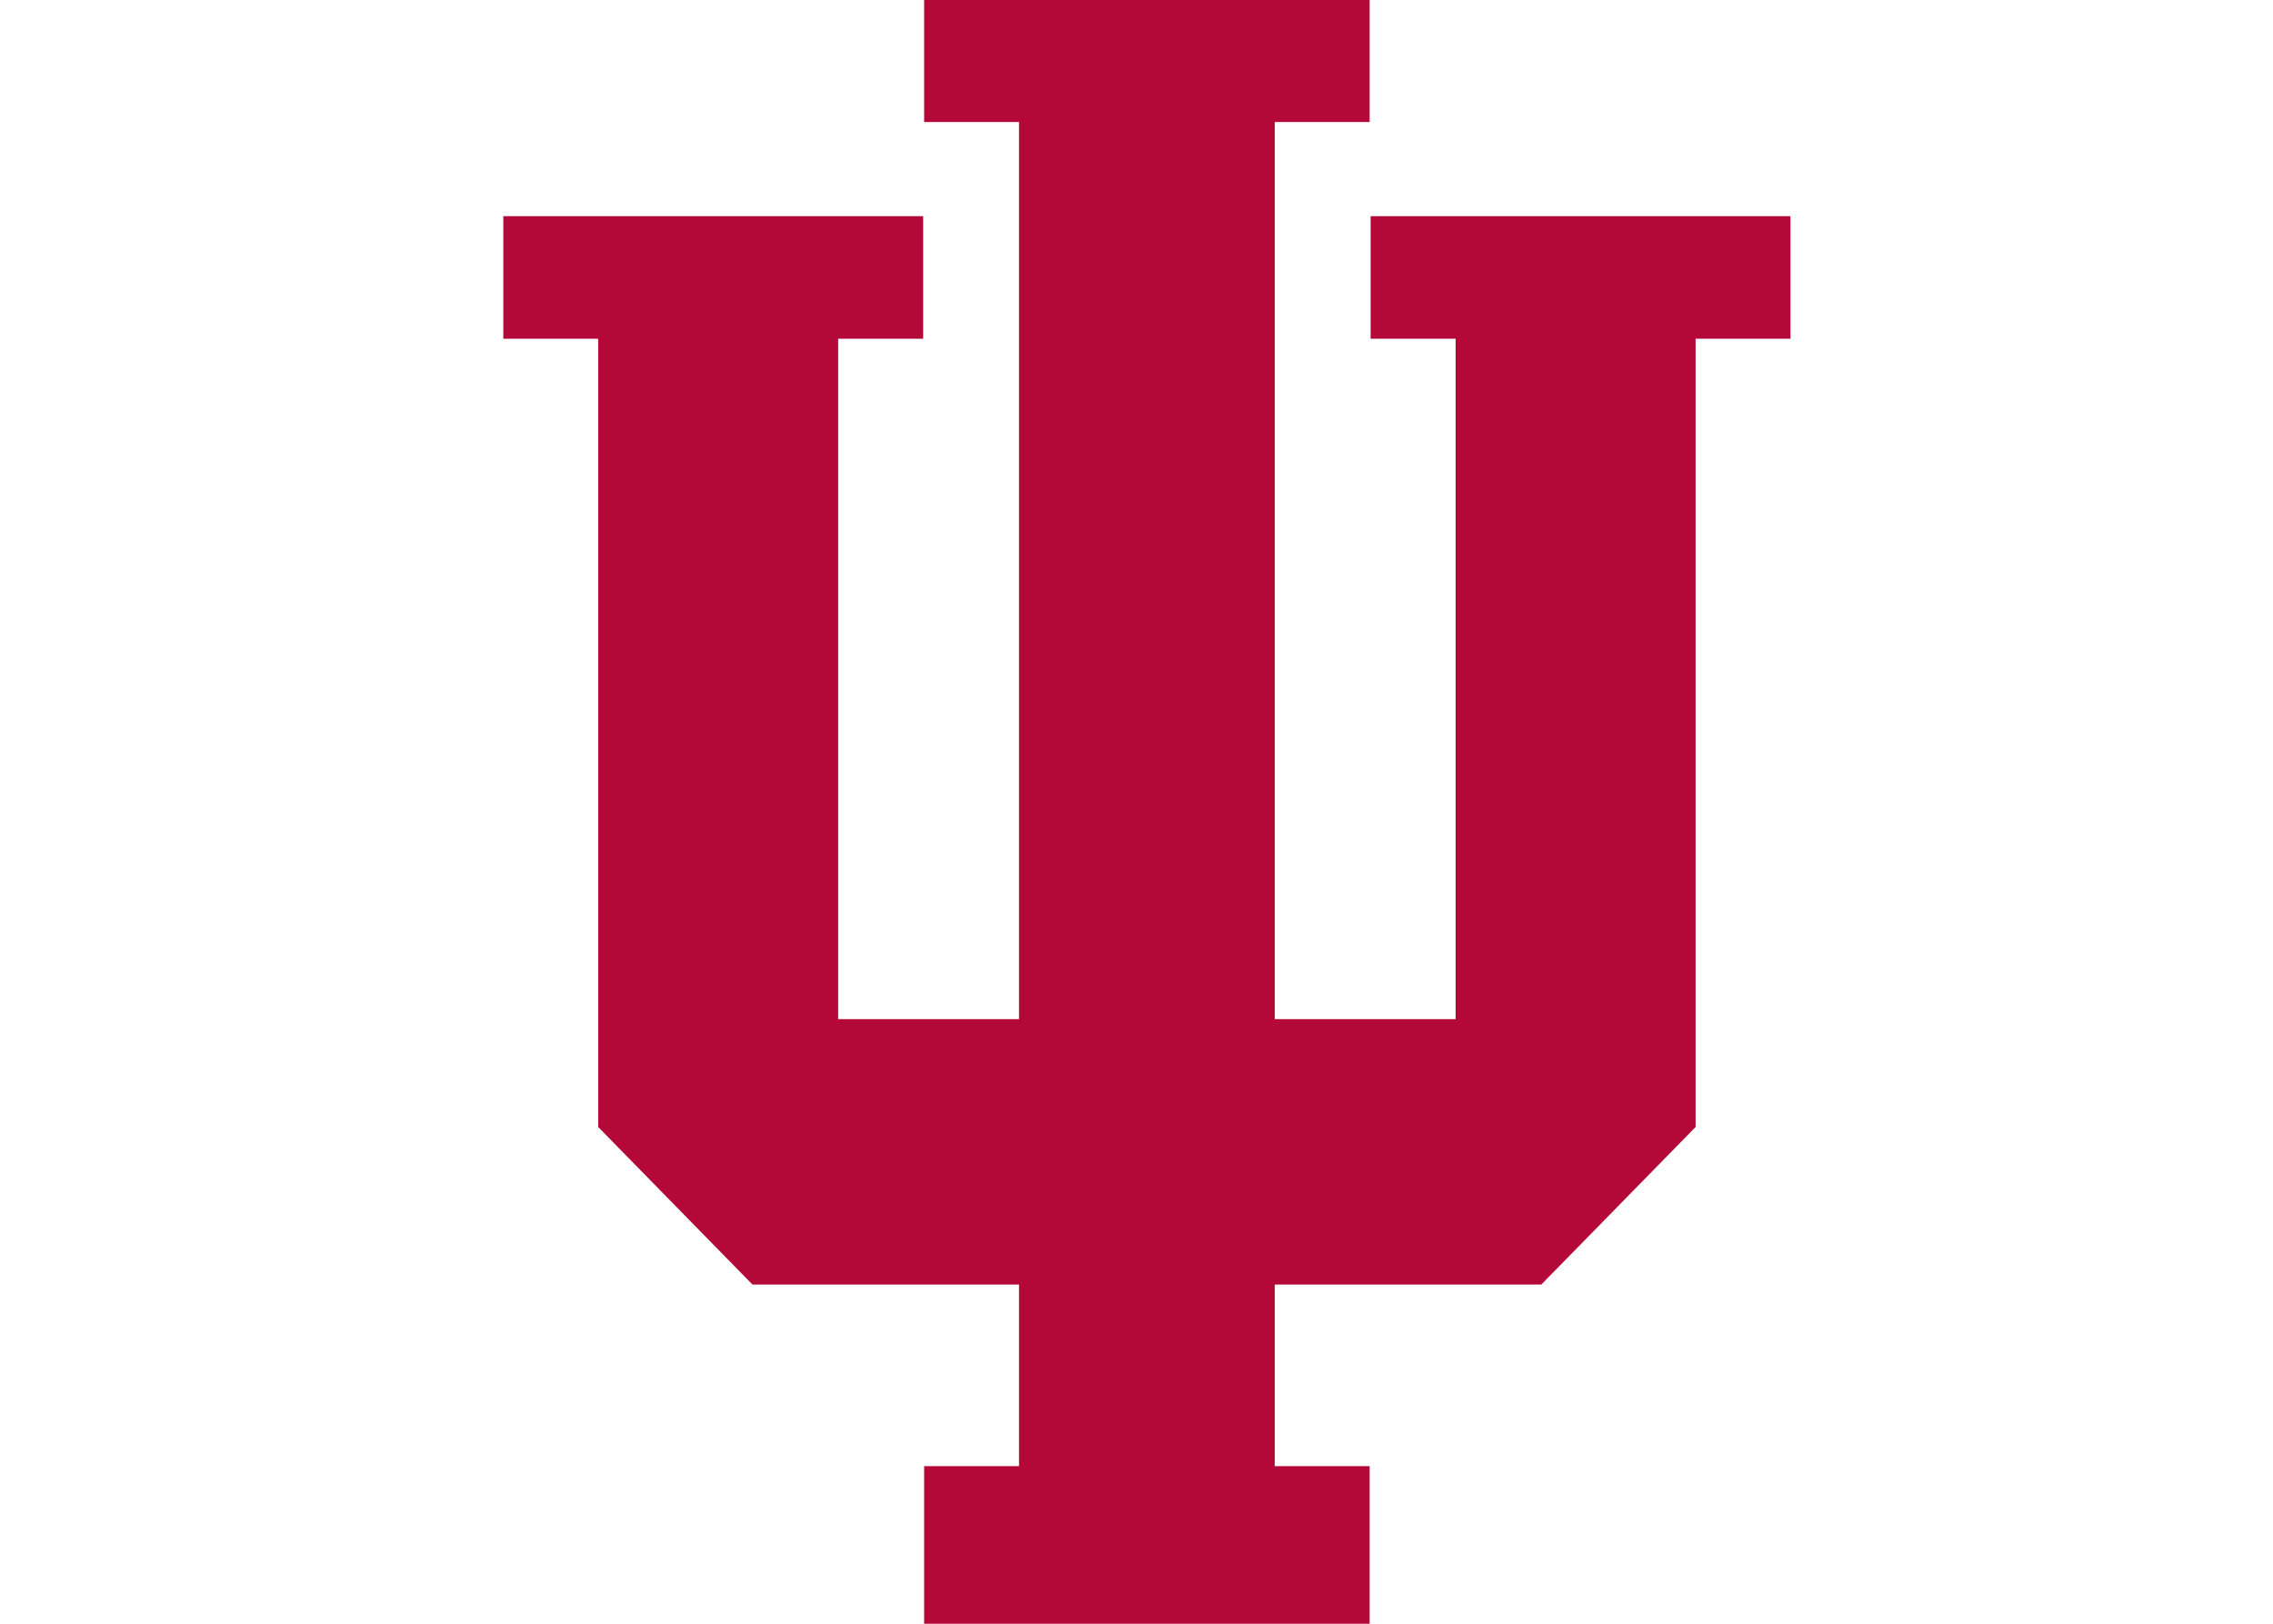 <?xml version="1.0" encoding="UTF-8"?>
<svg xmlns="http://www.w3.org/2000/svg" xmlns:xlink="http://www.w3.org/1999/xlink" width="35pt" height="25pt" viewBox="0 0 35 25" version="1.1">
<g id="surface1">
<path style=" stroke:none;fill-rule:nonzero;fill:rgb(70.196%,3.137%,21.961%);fill-opacity:1;" d="M 14.23 0 L 14.23 1.879 L 15.691 1.879 L 15.691 15.691 L 12.906 15.691 L 12.906 5.215 L 14.215 5.215 L 14.215 3.328 L 7.75 3.328 L 7.75 5.215 L 9.211 5.215 L 9.211 17.352 L 11.586 19.777 L 15.691 19.777 L 15.691 22.574 L 14.23 22.574 L 14.23 25 L 21.09 25 L 21.09 22.574 L 19.629 22.574 L 19.629 19.777 L 23.734 19.777 L 26.109 17.352 L 26.109 5.215 L 27.57 5.215 L 27.57 3.328 L 21.105 3.328 L 21.105 5.215 L 22.414 5.215 L 22.414 15.691 L 19.629 15.691 L 19.629 1.879 L 21.09 1.879 L 21.09 0 Z M 14.23 0 "/>
</g>
</svg>
